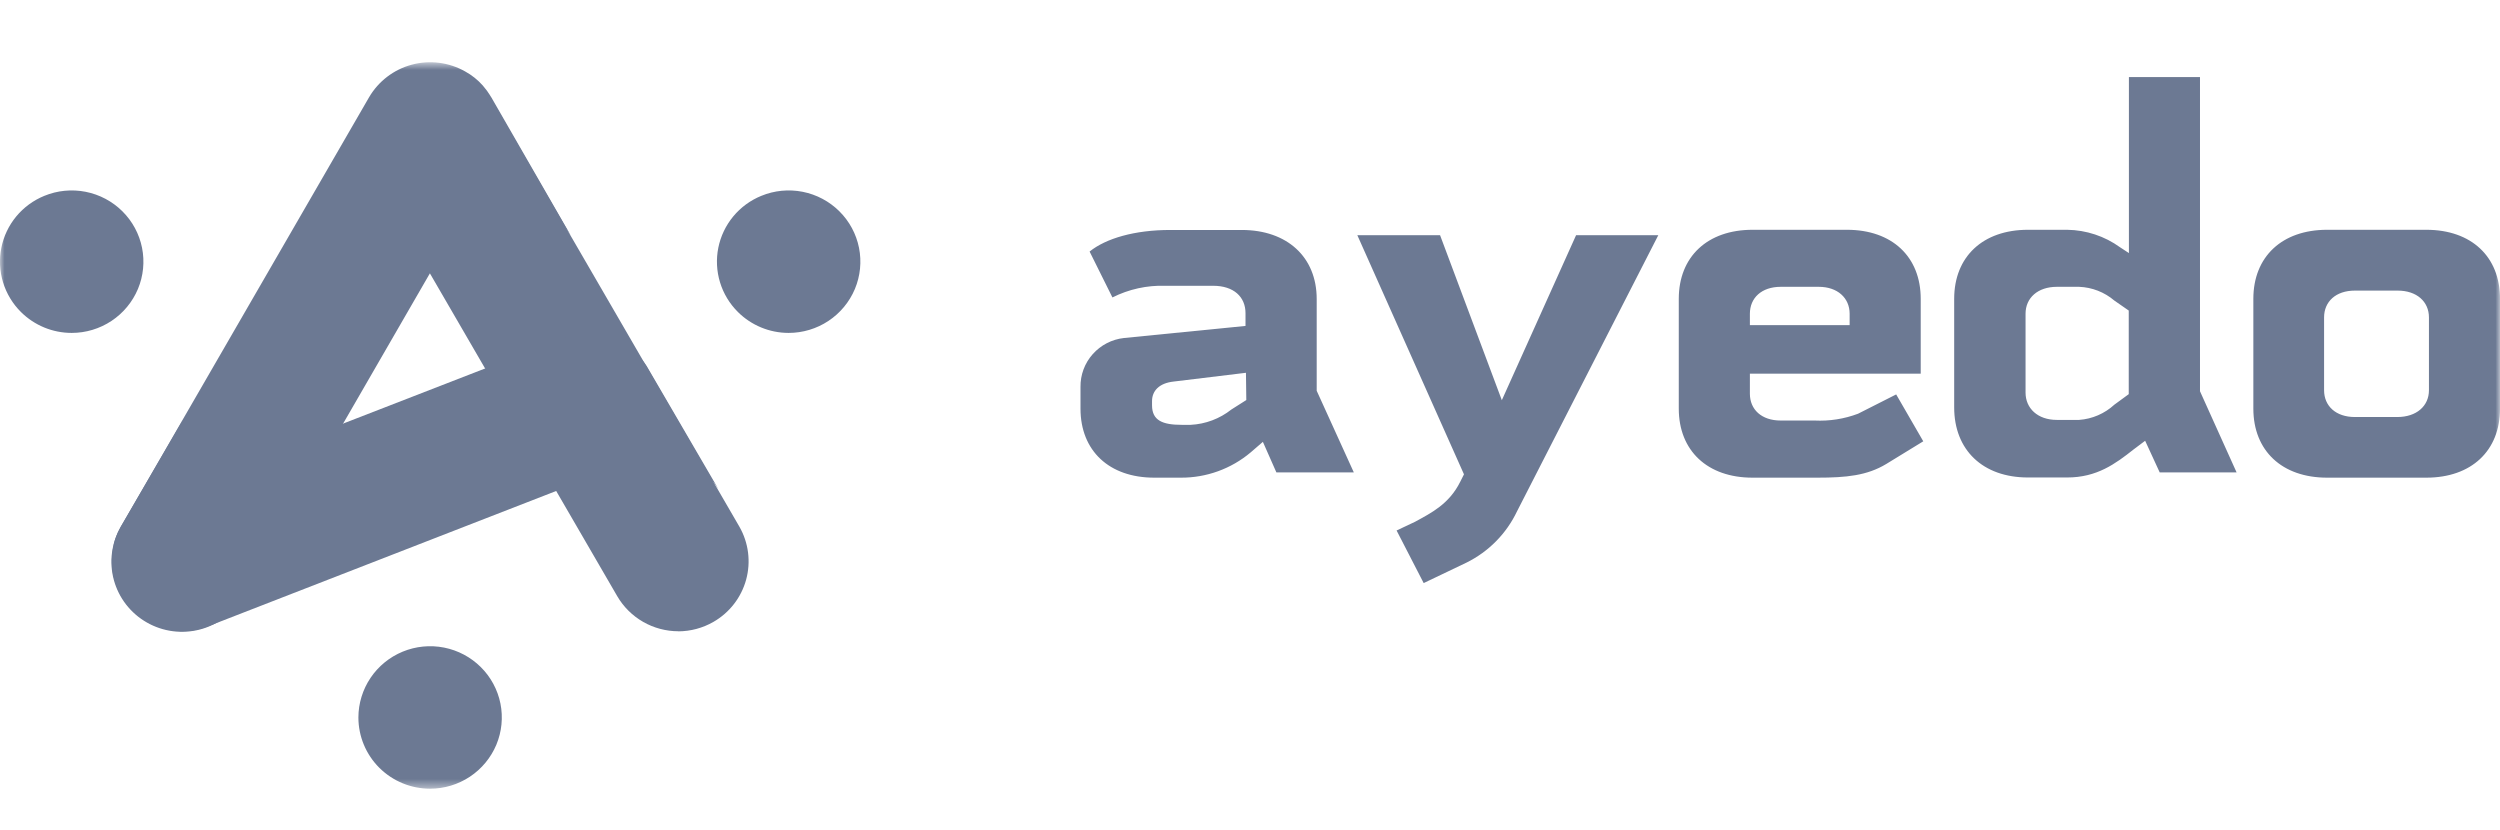 <svg width="268" height="89" viewBox="0 0 268 89" fill="none" xmlns="http://www.w3.org/2000/svg">
<mask id="mask0_1529_1331" style="mask-type:luminance" maskUnits="userSpaceOnUse" x="0" y="6" width="268" height="79">
<path d="M0 6.675H268V84.55H0V6.675Z" fill="white"/>
</mask>
<g mask="url(#mask0_1529_1331)">
<path d="M72.722 67.671C71.395 67.671 70.091 67.323 68.942 66.664C67.792 66.004 66.836 65.056 66.169 63.913L39.554 18.049C38.691 16.333 38.523 14.351 39.083 12.515C39.643 10.678 40.889 9.125 42.565 8.177C44.24 7.225 46.217 6.944 48.092 7.393C49.967 7.841 51.601 8.985 52.66 10.591L79.261 56.457C80.248 58.179 80.509 60.221 79.987 62.135C79.465 64.049 78.204 65.679 76.478 66.668C75.335 67.325 74.039 67.674 72.719 67.68L72.722 67.671Z" fill="#6C7993"/>
<path d="M48.442 25.282C49.414 23.697 50.944 22.529 52.734 22.007C54.523 21.485 56.444 21.645 58.121 22.457C59.142 22.96 60.033 23.687 60.721 24.586L60.808 24.697C60.911 24.84 61.016 24.98 61.109 25.131L61.176 25.225L52.667 10.431C52.648 10.408 52.631 10.384 52.618 10.357C52.533 10.206 52.431 10.066 52.335 9.923L52.203 9.727C52.1 9.585 51.986 9.454 51.872 9.314C51.832 9.269 51.795 9.222 51.761 9.173C51.222 8.564 50.581 8.052 49.867 7.66C48.13 6.676 46.072 6.414 44.142 6.933C42.213 7.452 40.567 8.709 39.562 10.431L12.957 56.455C12.46 57.309 12.138 58.254 12.008 59.233C11.878 60.212 11.944 61.207 12.201 62.161C12.459 63.114 12.902 64.008 13.507 64.791C14.112 65.573 14.866 66.229 15.726 66.721C17.463 67.719 19.527 67.99 21.464 67.474C23.402 66.959 25.055 65.699 26.062 63.971L48.413 25.271L48.44 25.282H48.442Z" fill="#6C7993"/>
<path d="M69.697 39.879C68.839 38.228 67.4 36.951 65.656 36.291C63.912 35.631 61.985 35.634 60.243 36.301L24.579 50.145L24.079 50.343C23.227 50.608 22.308 50.566 21.484 50.222C20.66 49.878 19.985 49.256 19.577 48.465C19.29 47.909 19.149 47.29 19.168 46.666C19.187 46.041 19.364 45.431 19.684 44.894L12.95 56.457L12.763 56.824L12.62 57.105L12.45 57.527L12.365 57.752C12.298 57.941 12.254 58.139 12.196 58.335C12.2 58.36 12.2 58.386 12.196 58.411C11.863 59.8 11.936 61.255 12.405 62.605C12.875 63.955 13.722 65.143 14.847 66.029C15.882 66.846 17.114 67.379 18.42 67.575C19.727 67.771 21.061 67.623 22.293 67.146L65.784 50.238L67.562 49.544C69.225 48.82 71.093 48.713 72.827 49.244C74.562 49.775 76.048 50.907 77.016 52.436L69.697 39.879Z" fill="#6C7993"/>
<path fill-rule="evenodd" clip-rule="evenodd" d="M84.537 35.689C86.056 35.689 87.54 35.243 88.805 34.405C90.069 33.568 91.057 32.376 91.644 30.981C92.227 29.585 92.381 28.049 92.086 26.566C91.79 25.083 91.059 23.722 89.984 22.655C88.909 21.585 87.539 20.856 86.048 20.561C84.557 20.266 83.012 20.418 81.607 20.997C80.439 21.473 79.408 22.23 78.605 23.199C77.802 24.169 77.252 25.322 77.004 26.554C76.757 27.787 76.819 29.061 77.186 30.264C77.552 31.467 78.212 32.561 79.106 33.448C80.547 34.881 82.501 35.687 84.537 35.689Z" fill="#6C7993"/>
<path fill-rule="evenodd" clip-rule="evenodd" d="M46.107 84.55C47.626 84.549 49.11 84.101 50.373 83.262C51.637 82.423 52.623 81.231 53.209 79.835C53.791 78.44 53.944 76.903 53.647 75.422C53.35 73.94 52.618 72.579 51.543 71.513C50.467 70.444 49.097 69.716 47.606 69.421C46.115 69.127 44.57 69.279 43.166 69.858C41.764 70.436 40.566 71.414 39.721 72.669C38.877 73.924 38.424 75.4 38.42 76.911C38.42 78.938 39.231 80.881 40.671 82.314C42.115 83.746 44.069 84.55 46.107 84.55Z" fill="#6C7993"/>
<path fill-rule="evenodd" clip-rule="evenodd" d="M7.687 35.689C9.206 35.688 10.69 35.24 11.954 34.401C13.217 33.562 14.204 32.37 14.789 30.974C15.371 29.578 15.523 28.042 15.226 26.56C14.929 25.078 14.196 23.718 13.121 22.652C12.045 21.583 10.676 20.856 9.185 20.561C7.695 20.267 6.15 20.418 4.746 20.997C3.578 21.474 2.546 22.231 1.743 23.201C0.94 24.171 0.391 25.325 0.144 26.558C-0.103 27.791 -0.04 29.066 0.328 30.269C0.696 31.472 1.356 32.566 2.251 33.453C3.695 34.886 5.65 35.69 7.687 35.689Z" fill="#6C7993"/>
<path d="M135.381 47.366L134.077 48.492C131.981 50.261 129.318 51.224 126.571 51.206H123.735C118.902 51.206 115.829 48.322 115.829 43.806V41.485C115.811 40.19 116.275 38.935 117.14 37.965C118.002 36.994 119.196 36.377 120.49 36.234L133.519 34.939V33.577C133.519 31.828 132.261 30.636 130.05 30.636H124.925C122.959 30.572 121.008 31.002 119.252 31.886L116.805 26.965C118.562 25.554 121.635 24.653 125.445 24.653H133.121C137.963 24.653 141.15 27.536 141.15 32.055V41.89L145.13 50.643H136.829L135.381 47.366ZM133.566 39.963L125.823 40.902C124.235 41.071 123.498 41.925 123.498 42.998V43.447C123.498 45.083 124.632 45.543 126.685 45.543H127.63C129.226 45.465 130.757 44.889 132.007 43.897L133.604 42.885L133.566 39.963ZM162.621 54.822C161.489 57.201 159.587 59.133 157.221 60.306L152.618 62.505L149.715 56.869L151.703 55.93C153.413 54.991 155.343 54.052 156.542 51.635L156.938 50.848L145.507 25.216H154.376L160.996 42.902L168.955 25.216H177.768L162.621 54.822ZM202.205 49.74C200.153 50.979 197.939 51.206 194.813 51.206H187.869C183.039 51.206 179.965 48.322 179.965 43.803V32.033C179.965 27.516 183.039 24.633 187.871 24.633H197.995C202.826 24.633 205.901 27.516 205.901 32.035V40.056H187.588V42.208C187.588 43.899 188.834 45.081 190.886 45.081H194.527C196.115 45.159 197.701 44.91 199.188 44.349L203.27 42.282L206.174 47.308L202.205 49.74ZM187.588 33.631V34.854H198.281V33.631C198.281 31.94 196.977 30.747 194.982 30.747H190.889C188.836 30.747 187.588 31.942 187.588 33.631ZM229.959 47.25L228.71 48.189C226.772 49.72 224.786 51.186 221.602 51.186H217.394C212.563 51.186 209.488 48.247 209.488 43.672V32.035C209.488 27.516 212.563 24.633 217.394 24.633H221.602C223.642 24.661 225.623 25.317 227.274 26.511L228.219 27.131V8.261H235.839V41.941L239.763 50.641H231.52L229.959 47.25ZM228.201 33.292L226.66 32.222C225.602 31.319 224.269 30.799 222.877 30.747H220.494C218.444 30.747 217.139 31.94 217.139 33.631V42.086C217.139 43.777 218.444 45.014 220.494 45.014H222.877C224.287 44.913 225.621 44.337 226.66 43.381L228.201 42.253V33.292ZM241.559 43.803V32.033C241.559 27.516 244.632 24.633 249.462 24.633H260.1C264.939 24.633 268.003 27.516 268.003 32.035V43.806C268.003 48.322 264.939 51.206 260.1 51.206H249.462C244.632 51.206 241.559 48.322 241.559 43.803ZM260.383 41.832V34.027C260.383 32.336 259.079 31.152 257.027 31.152H252.442C250.398 31.152 249.141 32.336 249.141 34.027V41.83C249.141 43.521 250.398 44.705 252.442 44.705H256.989C259.059 44.705 260.383 43.521 260.383 41.83V41.832Z" fill="#6C7993"/>
</g>
</svg>
